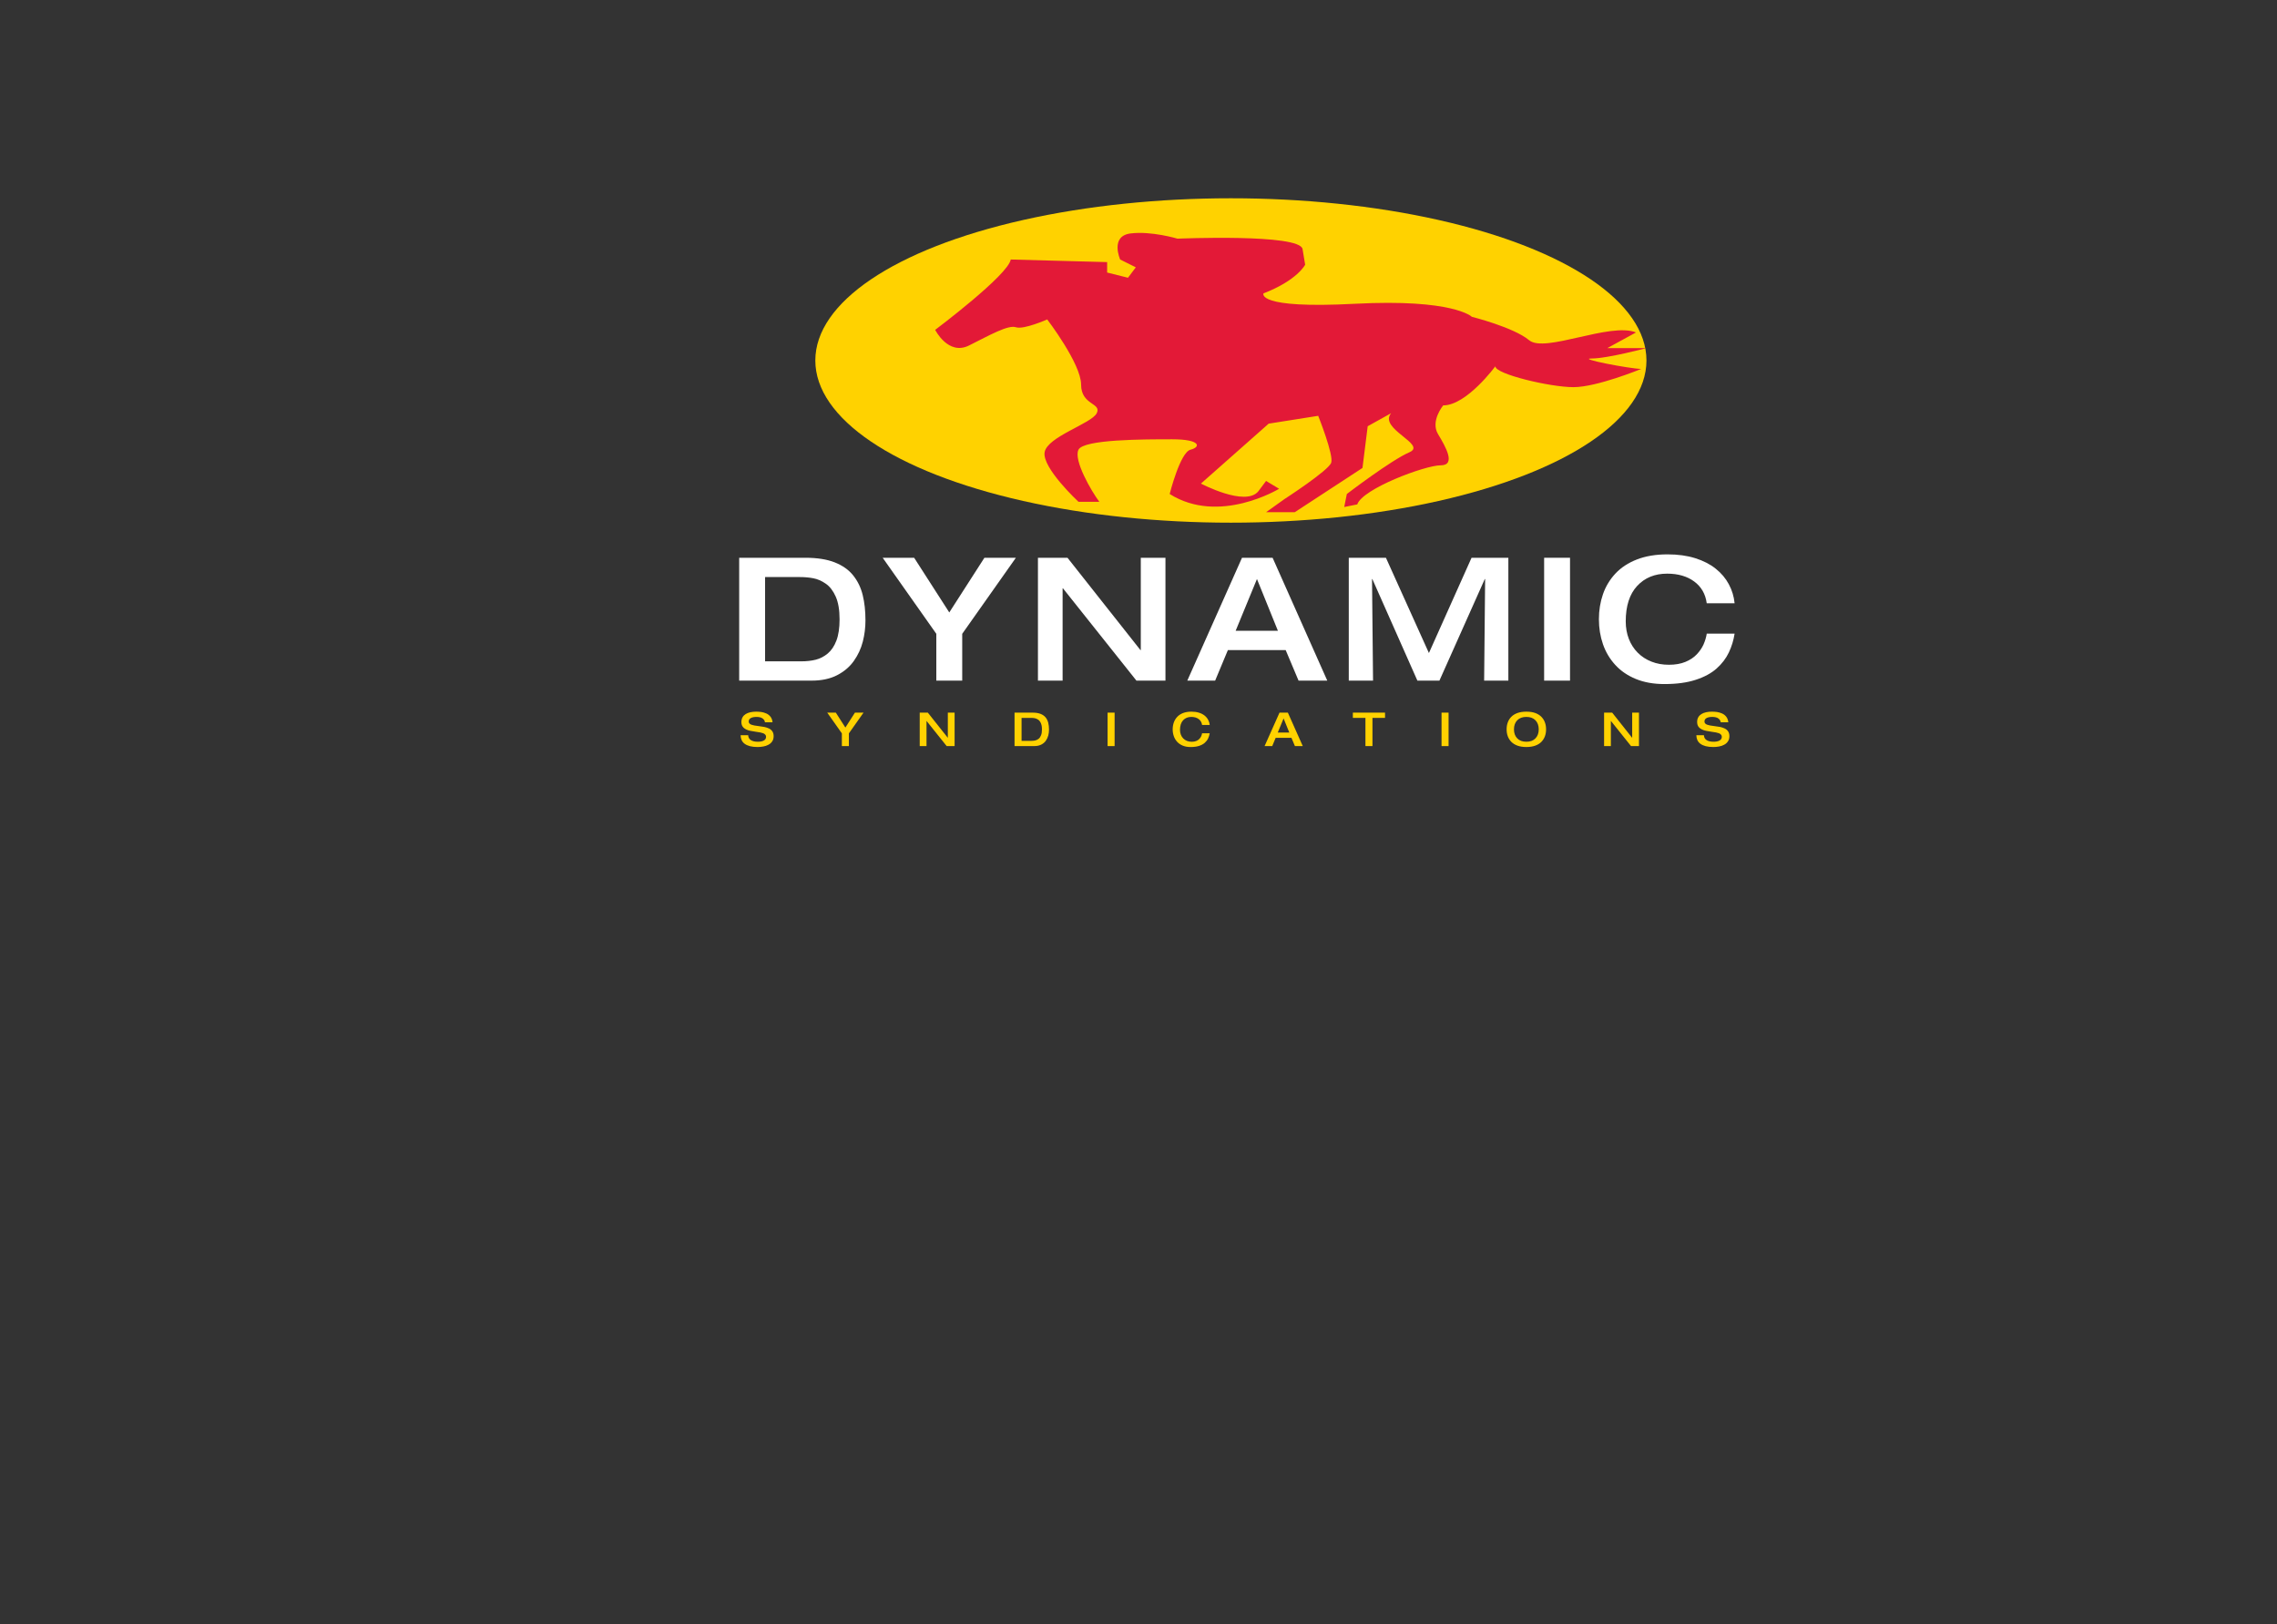 <?xml version="1.0" encoding="utf-8"?>
<!-- Generator: Adobe Illustrator 13.0.0, SVG Export Plug-In . SVG Version: 6.00 Build 14948)  -->
<!DOCTYPE svg PUBLIC "-//W3C//DTD SVG 1.1//EN" "http://www.w3.org/Graphics/SVG/1.1/DTD/svg11.dtd">
<svg version="1.1" id="Layer_1" xmlns="http://www.w3.org/2000/svg" xmlns:xlink="http://www.w3.org/1999/xlink" x="0px" y="0px"
	 width="160px" height="114.118px" viewBox="0 0 160 114.118" enable-background="new 0 0 160 114.118" xml:space="preserve">
<rect x="0" y="0" width="160" height="114.118" fill="#333333" stroke="none"/>
<g id="Dynamic_Sol_Logo">
	 <defs>
   <linearGradient id="colour0"> 
     <stop offset="100%" stop-color="gray"/> 
   </linearGradient> 
   <linearGradient id="colour1"> 
     <stop offset="100%" stop-color="#E31937"/> 
   </linearGradient> 
</defs>	 
	<ellipse fill="" cx="86.172" cy="38.098" rx="47.372" ry="23.618"/>
	<ellipse fill="#FFD200" cx="86.492" cy="25.329" rx="29.201" ry="11.397"/>
	<path fill="url(#colour1)" d="M73.585,22.445c0,0-1.648,0.732-2.197,0.55c-0.549-0.183-1.832,0.548-3.295,1.28
		c-1.465,0.734-2.38-1.098-2.38-1.098s5.126-3.844,5.31-4.942l6.773,0.182v0.733l1.465,0.366l0.549-0.732l-1.098-0.549
		c0,0-0.733-1.649,0.732-1.832c1.464-0.183,3.295,0.367,3.295,0.367s8.604-0.367,8.789,0.731C91.71,18.6,91.71,18.6,91.71,18.6
		s-0.55,1.099-2.929,2.014c0,0-0.55,1.099,6.406,0.732c6.959-0.365,8.238,0.916,8.238,0.916s2.932,0.732,4.029,1.647
		c1.099,0.915,5.675-1.281,7.506-0.55l-2.014,1.1h2.746c0,0-2.746,0.731-3.844,0.731c-1.099,0,2.746,0.732,3.479,0.732
		c0,0-3.113,1.282-4.761,1.282c-1.648,0-5.493-0.917-5.493-1.465c0,0-2.014,2.746-3.662,2.746c0,0-0.914,1.098-0.365,2.015
		c0.55,0.915,1.281,2.196,0.183,2.196c-1.098,0-5.492,1.647-5.857,2.746l-0.917,0.184l0.185-0.915c0,0,3.111-2.381,4.394-2.931
		c1.281-0.55-2.197-1.647-1.282-2.746l-1.647,0.916l-0.366,2.93l-4.76,3.111h-2.015l1.282-0.915c0,0,3.113-2.014,3.295-2.563
		c0.185-0.548-0.914-3.295-0.914-3.295l-3.479,0.55l-4.76,4.211c0,0,3.113,1.647,4.028,0.548l0.109-0.145l0.439-0.588l0.916,0.55
		c0,0-4.211,2.563-7.689,0.367c0,0,0.733-2.931,1.465-3.113s0.732-0.731-1.282-0.731c-2.014,0-6.225,0-6.591,0.731
		c-0.367,0.732,0.915,2.929,1.464,3.661h-1.464c0,0-2.563-2.379-2.38-3.479c0.183-1.098,3.296-2.013,3.662-2.746
		c0.366-0.732-1.099-0.549-1.099-2.013C75.965,25.557,73.585,22.445,73.585,22.445z"/>
	<g>
		<path fill="#FFFFFF" d="M51.941,39.192h4.654c0.822,0,1.51,0.108,2.062,0.325c0.551,0.219,0.985,0.524,1.299,0.921
			c0.315,0.394,0.536,0.853,0.665,1.377c0.129,0.524,0.193,1.117,0.193,1.777c0,0.508-0.062,1.007-0.187,1.494
			c-0.125,0.488-0.334,0.938-0.628,1.354s-0.688,0.75-1.179,1.004c-0.492,0.254-1.089,0.381-1.79,0.381h-5.089V39.192z
			 M53.761,46.469h2.544c0.37,0,0.708-0.038,1.014-0.114c0.306-0.077,0.587-0.222,0.844-0.436c0.257-0.215,0.46-0.516,0.609-0.906
			s0.223-0.889,0.223-1.493c0-0.661-0.091-1.194-0.271-1.601c-0.182-0.407-0.415-0.71-0.7-0.906
			c-0.285-0.198-0.577-0.325-0.874-0.381c-0.298-0.057-0.611-0.084-0.941-0.084h-2.448V46.469z"/>
		<path fill="#FFFFFF" d="M65.794,44.536l-3.77-5.344h2.211l2.469,3.842l2.469-3.842h2.211l-3.771,5.344v3.289h-1.82V44.536z"/>
		<path fill="#FFFFFF" d="M72.935,39.192h2.075l5.127,6.487h0.024v-6.487h1.733v8.633h-2.039l-5.164-6.487h-0.024v6.487h-1.733
			V39.192z"/>
		<path fill="#FFFFFF" d="M87.273,39.192h2.15l3.842,8.633h-2.018l-0.905-2.146h-4.061l-0.895,2.146h-1.957L87.273,39.192z
			 M89.797,44.324l-1.473-3.639l-1.498,3.639H89.797z"/>
		<path fill="#FFFFFF" d="M94.776,39.192h2.61l3.021,6.694l2.996-6.694h2.586v8.633h-1.702l0.07-7.14h-0.023l-3.189,7.14h-1.548
			l-3.166-7.14h-0.022l0.072,7.14h-1.705V39.192z"/>
		<path fill="#FFFFFF" d="M108.503,39.192h1.819v8.633h-1.819V39.192z"/>
		<path fill="#FFFFFF" d="M119.928,42.385c-0.089-0.652-0.384-1.162-0.883-1.528s-1.131-0.549-1.896-0.549
			c-0.87,0-1.573,0.287-2.108,0.862c-0.536,0.576-0.804,1.408-0.804,2.494c0,0.443,0.073,0.853,0.217,1.227
			c0.146,0.375,0.354,0.698,0.628,0.974c0.274,0.273,0.596,0.482,0.968,0.627c0.371,0.146,0.777,0.218,1.22,0.218
			c0.443,0,0.828-0.066,1.154-0.199c0.326-0.134,0.594-0.311,0.804-0.532c0.208-0.221,0.368-0.454,0.478-0.701
			c0.107-0.245,0.184-0.496,0.224-0.755h1.957c-0.072,0.467-0.208,0.909-0.405,1.324c-0.196,0.414-0.483,0.789-0.857,1.125
			c-0.375,0.333-0.866,0.6-1.475,0.797c-0.607,0.198-1.339,0.297-2.192,0.297c-0.758,0-1.427-0.118-2.007-0.356
			c-0.58-0.237-1.063-0.567-1.45-0.99c-0.387-0.424-0.677-0.909-0.865-1.458c-0.19-0.547-0.284-1.132-0.284-1.752
			c0-0.622,0.094-1.204,0.284-1.753c0.188-0.548,0.482-1.033,0.877-1.457c0.396-0.422,0.898-0.752,1.512-0.99
			c0.612-0.237,1.329-0.357,2.149-0.357c0.727,0,1.373,0.089,1.941,0.267c0.567,0.178,1.049,0.423,1.443,0.739
			c0.395,0.313,0.703,0.68,0.924,1.095c0.223,0.413,0.357,0.859,0.405,1.334H119.928z"/>
	</g>
	<g>
		<path fill="#FFD200" d="M52.176,50.402c0.053-0.094,0.127-0.168,0.221-0.227c0.095-0.059,0.205-0.102,0.33-0.129
			s0.262-0.041,0.409-0.041c0.116,0,0.233,0.009,0.352,0.023c0.119,0.018,0.237,0.051,0.354,0.102
			c0.117,0.051,0.216,0.127,0.298,0.229c0.081,0.104,0.129,0.233,0.145,0.394h-0.534c-0.008-0.103-0.062-0.191-0.16-0.267
			c-0.098-0.074-0.243-0.111-0.434-0.111c-0.169,0-0.303,0.026-0.4,0.08c-0.098,0.055-0.146,0.136-0.146,0.242
			c0,0.058,0.018,0.104,0.053,0.141c0.035,0.036,0.083,0.065,0.143,0.087c0.061,0.021,0.126,0.039,0.196,0.051
			c0.07,0.013,0.167,0.026,0.29,0.042c0.169,0.019,0.308,0.04,0.417,0.062c0.11,0.023,0.215,0.058,0.316,0.104
			c0.101,0.047,0.182,0.115,0.244,0.204c0.061,0.089,0.092,0.202,0.092,0.338c0,0.145-0.034,0.268-0.1,0.367
			c-0.067,0.1-0.156,0.179-0.266,0.237c-0.109,0.059-0.229,0.101-0.36,0.123c-0.13,0.025-0.265,0.037-0.403,0.037
			c-0.207,0-0.386-0.021-0.537-0.059c-0.152-0.041-0.275-0.097-0.37-0.168c-0.096-0.071-0.167-0.157-0.213-0.259
			c-0.046-0.101-0.07-0.215-0.072-0.342h0.532c0.007,0.15,0.069,0.266,0.188,0.342c0.119,0.077,0.281,0.115,0.487,0.115
			c0.08,0,0.154-0.005,0.222-0.018c0.068-0.012,0.13-0.031,0.185-0.059c0.055-0.027,0.099-0.064,0.129-0.108
			c0.03-0.046,0.046-0.099,0.046-0.16c0-0.063-0.019-0.113-0.055-0.152c-0.036-0.042-0.085-0.074-0.148-0.1
			c-0.063-0.023-0.133-0.042-0.209-0.057c-0.077-0.014-0.175-0.029-0.293-0.045c-0.161-0.023-0.295-0.047-0.403-0.069
			c-0.108-0.021-0.21-0.056-0.307-0.103c-0.096-0.048-0.174-0.113-0.232-0.196s-0.087-0.19-0.087-0.319
			C52.098,50.607,52.124,50.495,52.176,50.402z"/>
		<path fill="#FFD200" d="M59.156,51.53l-1.028-1.456h0.604l0.671,1.049l0.672-1.049h0.603L59.65,51.53v0.895h-0.494V51.53z"/>
		<path fill="#FFD200" d="M64.629,50.074h0.567l1.4,1.763h0.006v-1.763h0.476v2.351h-0.557l-1.411-1.763h-0.006v1.763h-0.477V50.074
			z"/>
		<path fill="#FFD200" d="M71.29,50.074h1.269c0.225,0,0.412,0.03,0.563,0.089c0.15,0.06,0.269,0.144,0.354,0.25
			c0.086,0.107,0.146,0.233,0.182,0.376c0.036,0.142,0.053,0.305,0.053,0.483c0,0.139-0.017,0.275-0.051,0.407
			c-0.035,0.132-0.092,0.256-0.171,0.368c-0.08,0.114-0.188,0.205-0.322,0.273c-0.134,0.069-0.297,0.104-0.488,0.104H71.29V50.074z
			 M71.783,52.056h0.697c0.101,0,0.193-0.011,0.277-0.031c0.083-0.021,0.161-0.062,0.231-0.118c0.07-0.059,0.125-0.141,0.166-0.248
			c0.042-0.106,0.062-0.242,0.062-0.407c0-0.179-0.025-0.323-0.075-0.436c-0.049-0.11-0.113-0.192-0.191-0.247
			c-0.078-0.054-0.158-0.088-0.239-0.104c-0.082-0.015-0.167-0.022-0.258-0.022h-0.67V52.056z"/>
		<path fill="#FFD200" d="M77.828,50.074h0.493v2.351h-0.493V50.074z"/>
		<path fill="#FFD200" d="M84.468,50.941c-0.024-0.178-0.104-0.316-0.241-0.417c-0.136-0.1-0.308-0.149-0.517-0.149
			c-0.238,0-0.429,0.078-0.575,0.234c-0.146,0.158-0.219,0.384-0.219,0.681c0,0.121,0.02,0.232,0.06,0.335
			c0.039,0.102,0.096,0.19,0.171,0.266c0.074,0.073,0.163,0.132,0.263,0.172c0.101,0.039,0.212,0.058,0.333,0.058
			c0.121,0,0.225-0.018,0.314-0.055c0.089-0.035,0.162-0.083,0.219-0.145c0.058-0.06,0.101-0.124,0.131-0.19
			c0.029-0.067,0.049-0.136,0.061-0.207h0.535c-0.021,0.129-0.057,0.249-0.111,0.362c-0.054,0.113-0.132,0.215-0.234,0.306
			c-0.102,0.092-0.236,0.164-0.401,0.219c-0.167,0.053-0.366,0.08-0.598,0.08c-0.207,0-0.389-0.033-0.547-0.097
			c-0.159-0.066-0.29-0.155-0.396-0.271c-0.105-0.115-0.184-0.248-0.236-0.397c-0.051-0.149-0.078-0.309-0.078-0.478
			c0-0.17,0.026-0.328,0.078-0.479c0.052-0.148,0.131-0.28,0.239-0.396c0.108-0.116,0.246-0.206,0.413-0.272
			c0.167-0.063,0.362-0.096,0.586-0.096c0.197,0,0.374,0.023,0.529,0.072c0.155,0.048,0.286,0.115,0.394,0.2
			c0.107,0.086,0.191,0.186,0.252,0.299c0.061,0.114,0.098,0.234,0.111,0.364H84.468z"/>
		<path fill="#FFD200" d="M89.909,50.074h0.586l1.048,2.351h-0.551l-0.246-0.582h-1.107l-0.243,0.582H88.86L89.909,50.074z
			 M90.596,51.472l-0.401-0.991l-0.409,0.991H90.596z"/>
		<path fill="#FFD200" d="M95.947,50.443h-0.884v-0.369h2.26v0.369H96.44v1.981h-0.493V50.443z"/>
		<path fill="#FFD200" d="M101.294,50.074h0.494v2.351h-0.494V50.074z"/>
		<path fill="#FFD200" d="M106.628,52.393c-0.177-0.066-0.321-0.155-0.435-0.271c-0.111-0.115-0.194-0.248-0.247-0.396
			c-0.054-0.146-0.079-0.307-0.079-0.479c0-0.173,0.025-0.332,0.079-0.48c0.053-0.15,0.134-0.282,0.246-0.396
			c0.11-0.114,0.255-0.203,0.433-0.27c0.179-0.063,0.388-0.096,0.629-0.096s0.451,0.032,0.628,0.096
			c0.178,0.066,0.321,0.156,0.432,0.272c0.11,0.115,0.193,0.246,0.246,0.395c0.054,0.148,0.079,0.307,0.079,0.479
			c0,0.172-0.025,0.332-0.079,0.481c-0.053,0.148-0.136,0.28-0.246,0.395s-0.254,0.203-0.432,0.27
			c-0.177,0.063-0.387,0.097-0.628,0.097S106.806,52.457,106.628,52.393z M107.894,51.881c0.153-0.159,0.23-0.369,0.23-0.634
			c0-0.264-0.077-0.476-0.23-0.635c-0.155-0.16-0.367-0.238-0.64-0.238c-0.273,0-0.486,0.078-0.642,0.238
			c-0.153,0.159-0.229,0.371-0.229,0.635c0,0.265,0.076,0.475,0.229,0.634c0.155,0.16,0.368,0.238,0.642,0.238
			C107.527,52.12,107.739,52.042,107.894,51.881z"/>
		<path fill="#FFD200" d="M112.717,50.074h0.567l1.398,1.763h0.008v-1.763h0.477v2.351h-0.558l-1.41-1.763h-0.007v1.763h-0.476
			V50.074z"/>
		<path fill="#FFD200" d="M119.333,50.402c0.052-0.094,0.127-0.168,0.221-0.227s0.204-0.102,0.33-0.129
			c0.124-0.027,0.261-0.041,0.407-0.041c0.117,0,0.234,0.009,0.354,0.023c0.119,0.018,0.237,0.051,0.354,0.102
			c0.118,0.051,0.218,0.127,0.299,0.229c0.081,0.104,0.13,0.233,0.146,0.394h-0.534c-0.008-0.103-0.063-0.191-0.16-0.267
			c-0.098-0.074-0.242-0.111-0.433-0.111c-0.17,0-0.304,0.026-0.401,0.08c-0.098,0.055-0.146,0.136-0.146,0.242
			c0,0.058,0.017,0.104,0.052,0.141s0.083,0.065,0.144,0.087s0.126,0.039,0.195,0.051c0.071,0.013,0.168,0.026,0.291,0.042
			c0.167,0.019,0.307,0.04,0.418,0.062c0.108,0.023,0.214,0.058,0.314,0.104c0.102,0.047,0.183,0.115,0.244,0.204
			c0.061,0.089,0.092,0.202,0.092,0.338c0,0.145-0.034,0.268-0.102,0.367c-0.065,0.1-0.153,0.179-0.265,0.237
			c-0.108,0.059-0.229,0.101-0.359,0.123c-0.131,0.025-0.266,0.037-0.404,0.037c-0.205,0-0.384-0.021-0.535-0.059
			c-0.152-0.041-0.275-0.097-0.371-0.168c-0.097-0.071-0.166-0.157-0.213-0.259c-0.046-0.101-0.07-0.215-0.072-0.342h0.531
			c0.007,0.15,0.07,0.266,0.188,0.342c0.119,0.077,0.283,0.115,0.488,0.115c0.08,0,0.152-0.005,0.222-0.018
			c0.068-0.012,0.13-0.031,0.185-0.059s0.098-0.064,0.129-0.108c0.03-0.046,0.047-0.099,0.047-0.16c0-0.063-0.02-0.113-0.055-0.152
			c-0.037-0.042-0.087-0.074-0.148-0.1c-0.063-0.023-0.132-0.042-0.21-0.057c-0.077-0.014-0.174-0.029-0.293-0.045
			c-0.16-0.023-0.295-0.047-0.402-0.069c-0.108-0.021-0.21-0.056-0.306-0.103c-0.097-0.048-0.175-0.113-0.234-0.196
			c-0.057-0.083-0.086-0.19-0.086-0.319C119.252,50.607,119.279,50.495,119.333,50.402z"/>
	</g>
</g>
</svg>